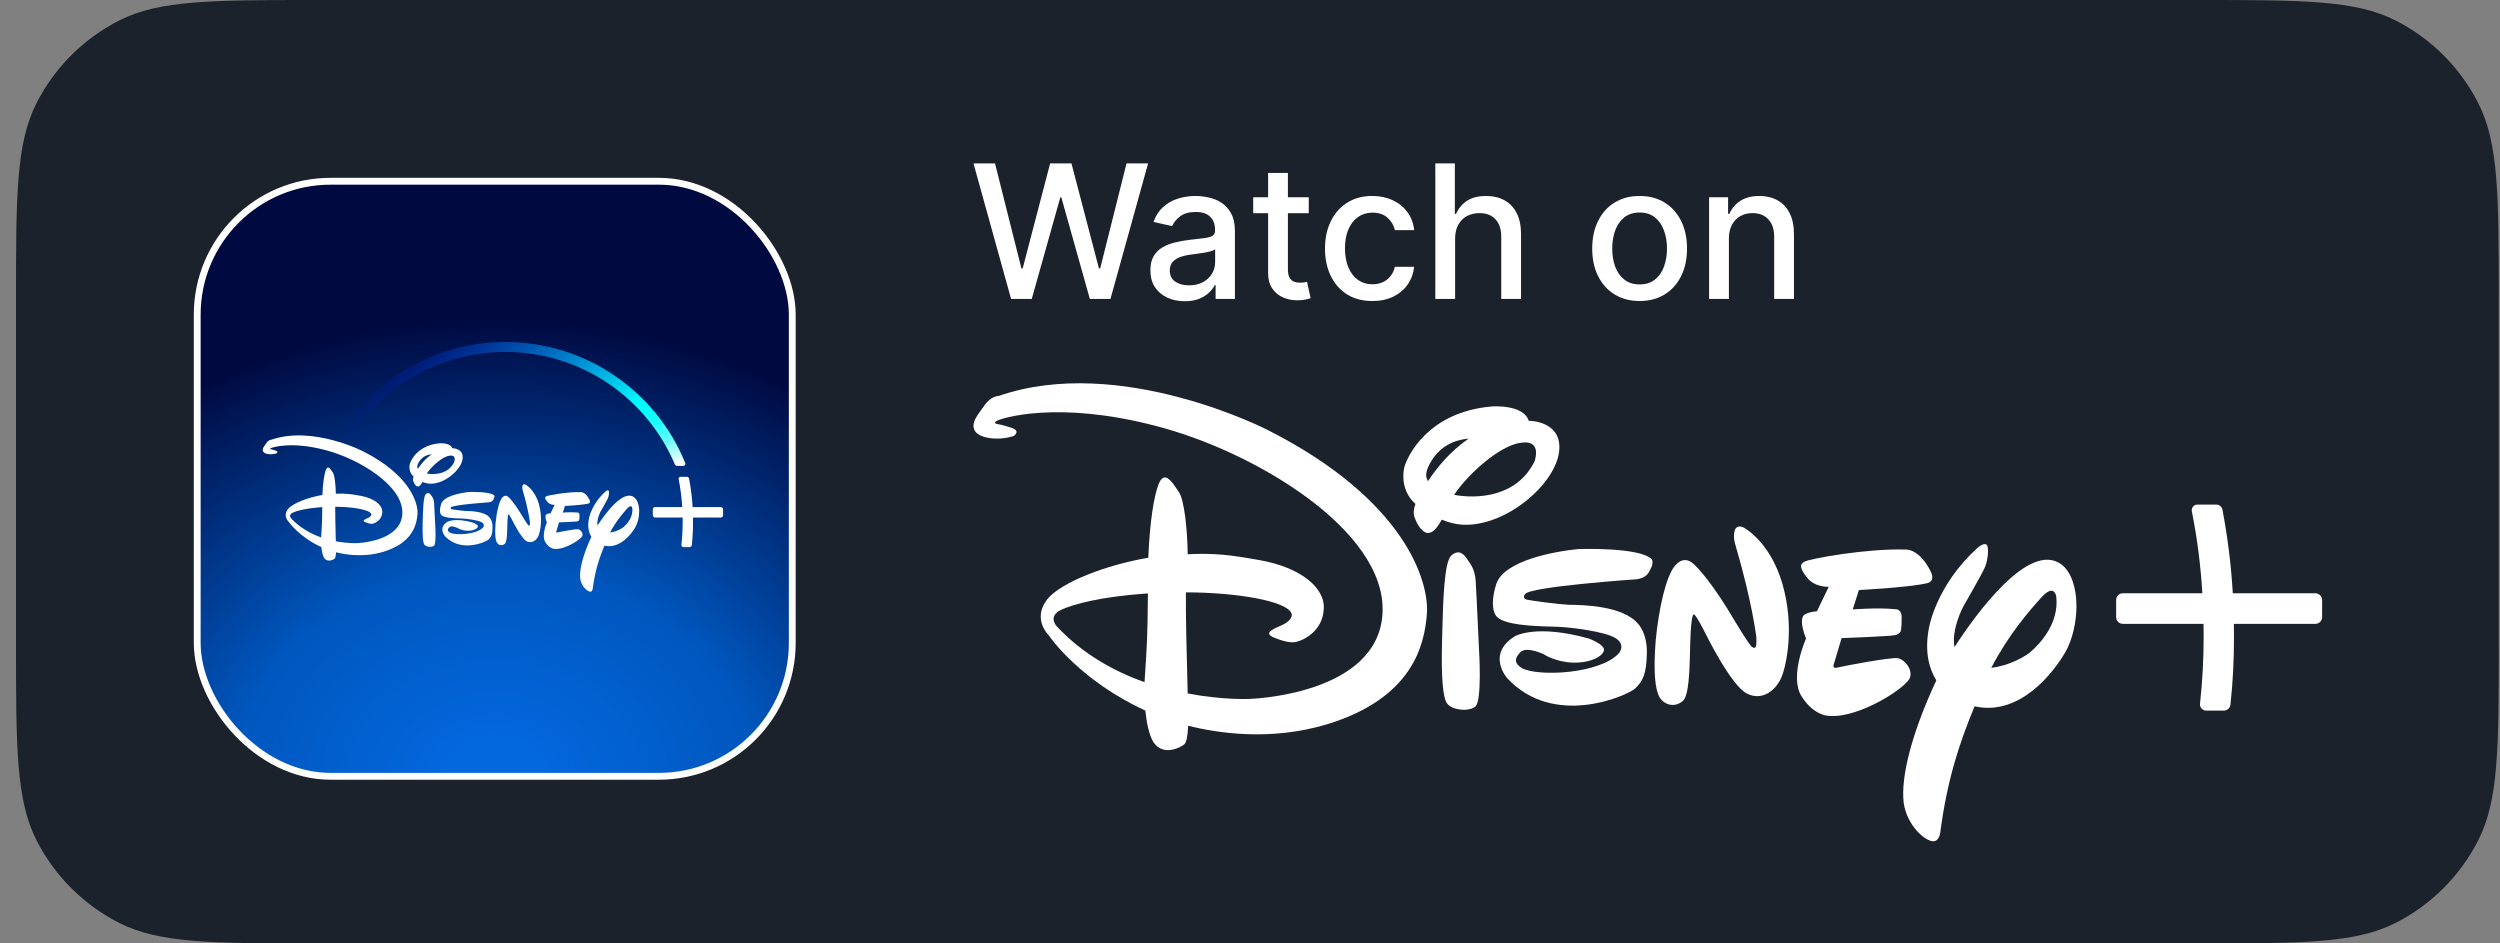 <svg width="106" height="40" viewBox="0 0 106 40" fill="none" xmlns="http://www.w3.org/2000/svg">
<rect x="0" y="0" width="106" height="40" fill="#808080" stroke="none"/>
<path d="M0.678 12.8C0.678 8.32 0.678 6.079 1.55 4.368C2.317 2.863 3.541 1.639 5.046 0.872C6.757 0 8.997 0 13.478 0H93.148C97.628 0 99.868 0 101.58 0.872C103.085 1.639 104.309 2.863 105.076 4.368C105.948 6.079 105.948 8.32 105.948 12.8V27.2C105.948 31.68 105.948 33.921 105.076 35.632C104.309 37.137 103.085 38.361 101.58 39.128C99.868 40 97.628 40 93.148 40H13.478C8.997 40 6.757 40 5.046 39.128C3.541 38.361 2.317 37.137 1.55 35.632C0.678 33.921 0.678 31.68 0.678 27.2V12.8Z" fill="#1C222B"/>
<rect x="8.362" y="7.685" width="25.23" height="25.23" rx="5.655" fill="url(#paint0_radial_14972_64613)"/>
<rect x="8.362" y="7.685" width="25.23" height="25.23" rx="5.655" stroke="white" stroke-width="0.29"/>
<path d="M23.954 21.453C23.954 21.453 24.665 21.417 24.935 21.355C25.06 21.326 25.005 21.213 24.995 21.19C24.993 21.188 24.993 21.186 24.993 21.186C24.826 20.849 24.631 20.867 24.631 20.867C24.072 20.849 23.259 20.997 23.171 21.04C23.089 21.078 23.096 21.14 23.205 21.276C23.321 21.419 23.517 21.406 23.517 21.406L23.346 21.761C23.207 21.772 23.158 21.815 23.158 21.815C23.078 21.899 23.188 22.154 23.188 22.154C23.188 22.154 22.944 22.7 23.121 22.987C23.31 23.29 23.533 23.274 23.533 23.274C23.959 23.306 24.657 22.86 24.695 22.713C24.727 22.593 24.618 22.464 24.52 22.44C24.428 22.421 23.729 22.552 23.644 22.575C23.554 22.599 23.593 22.515 23.593 22.515L23.702 22.149C23.702 22.149 24.37 22.124 24.468 22.108C24.558 22.093 24.563 22.029 24.563 22.029C24.563 22.029 24.575 21.924 24.571 21.826C24.561 21.721 24.477 21.73 24.477 21.73C24.218 21.704 23.864 21.734 23.864 21.734L23.954 21.453Z" fill="white"/>
<path d="M22.337 22.954C22.571 23.066 22.761 22.886 22.832 22.717C22.903 22.548 23.027 21.988 22.845 21.359C22.661 20.736 22.278 20.545 22.278 20.545C22.278 20.545 22.179 20.498 22.154 20.597C22.128 20.695 22.166 20.8 22.166 20.8C22.412 21.637 22.468 22.13 22.468 22.13C22.468 22.13 22.479 22.276 22.451 22.284C22.432 22.299 22.41 22.278 22.41 22.278C22.381 22.28 22.111 21.826 22.111 21.826L22.059 21.738C21.761 21.258 21.58 21.095 21.58 21.095L21.578 21.093C21.535 21.052 21.428 20.949 21.295 21.096C21.16 21.248 21.055 21.732 21.012 22.186C20.976 22.64 21.005 22.899 21.07 23.008C21.143 23.119 21.284 23.156 21.4 23.062C21.494 22.991 21.502 22.624 21.51 22.318C21.512 22.224 21.514 22.135 21.518 22.062C21.537 21.755 21.567 21.809 21.567 21.809C21.594 21.804 21.734 22.085 21.734 22.085C21.734 22.085 22.104 22.841 22.337 22.954Z" fill="white"/>
<path d="M20.94 21.143C20.944 21.134 20.948 21.125 20.952 21.117C20.975 21.065 20.964 21.027 20.96 21.015C20.959 21.013 20.959 21.012 20.959 21.012C20.794 20.828 19.896 20.86 19.896 20.86C19.569 20.89 18.813 21.023 18.704 21.368C18.601 21.699 18.695 21.815 18.695 21.815C18.776 21.963 19.263 21.976 19.511 21.982C19.553 21.983 19.587 21.984 19.613 21.986C19.794 21.995 20.262 22.051 20.425 22.145C20.588 22.244 20.481 22.366 20.481 22.366C20.211 22.667 19.305 22.713 19.07 22.58C18.978 22.518 18.956 22.456 19.05 22.357C19.143 22.248 19.447 22.408 19.414 22.395C19.378 22.376 19.562 22.496 19.813 22.503C20.072 22.509 20.25 22.413 20.264 22.323C20.275 22.239 20.042 22.154 20.042 22.154C19.275 21.941 18.973 22.123 18.973 22.123C18.554 22.385 18.866 22.732 18.866 22.732C19.541 23.453 20.588 22.984 20.71 22.882C20.826 22.773 20.879 22.669 20.884 22.368C20.89 22.076 20.761 21.946 20.761 21.946C20.544 21.675 19.938 21.669 19.756 21.667L19.755 21.667C19.586 21.657 19.237 21.61 19.153 21.593C19.068 21.575 19.123 21.511 19.123 21.511C19.196 21.402 20.74 21.297 20.74 21.297C20.88 21.276 20.913 21.203 20.94 21.143Z" fill="white"/>
<path d="M17.995 23.096C18.061 23.186 18.292 23.222 18.401 23.141C18.504 23.062 18.455 22.308 18.455 22.308C18.455 22.308 18.417 21.472 18.406 21.312C18.393 21.158 18.339 21.083 18.291 21.017C18.29 21.015 18.288 21.012 18.286 21.01C18.241 20.941 18.17 20.852 18.053 20.954C17.949 21.049 17.935 21.631 17.922 22.126C17.921 22.148 17.921 22.17 17.92 22.192C17.907 22.695 17.93 23.016 17.995 23.096Z" fill="white"/>
<path fill-rule="evenodd" clip-rule="evenodd" d="M17.916 20.434C18.1 20.513 18.318 20.549 18.635 20.444C19.13 20.276 19.613 19.789 19.618 19.397C19.628 19.006 19.189 19.005 19.189 19.005H19.175C19.098 18.763 18.646 18.796 18.646 18.796C17.721 18.871 17.418 19.513 17.372 19.682C17.343 19.828 17.356 20.046 17.536 20.207C17.489 20.334 17.518 20.396 17.535 20.433C17.538 20.437 17.54 20.442 17.541 20.445C17.556 20.492 17.637 20.637 17.727 20.627C17.789 20.618 17.836 20.575 17.916 20.434ZM17.718 19.877C17.674 19.815 17.678 19.725 17.772 19.575C17.9 19.376 18.085 19.28 18.307 19.262C18.02 19.457 17.825 19.714 17.718 19.877ZM18.095 20.076C18.309 19.757 18.759 19.367 19.05 19.323C19.358 19.27 19.273 19.545 19.261 19.585C19.26 19.588 19.26 19.59 19.26 19.59C19.003 20.113 18.423 20.136 18.095 20.076Z" fill="white"/>
<path fill-rule="evenodd" clip-rule="evenodd" d="M25.627 23.136C26.28 23.284 26.77 22.65 26.944 22.346C27.045 22.164 27.1 21.92 27.102 21.689C27.102 21.428 27.03 21.186 26.875 21.076C26.411 20.755 25.665 21.774 25.336 22.278C25.288 22.021 25.462 21.695 25.462 21.695C25.462 21.695 25.741 21.211 25.781 21.113C25.82 21.016 25.843 20.813 25.794 20.793C25.751 20.772 25.676 20.837 25.676 20.837C25.051 21.4 24.963 22.023 24.963 22.023C24.903 22.359 24.972 22.595 25.074 22.76C24.727 23.501 24.556 24.149 24.601 24.531C24.642 24.822 24.852 25.032 24.978 25.077C25.105 25.132 25.128 24.978 25.128 24.978C25.231 24.186 25.411 23.659 25.627 23.136ZM26.588 21.567C26.783 21.346 26.809 21.547 26.809 21.547C26.854 21.937 26.571 22.23 26.449 22.338C26.374 22.41 26.126 22.55 25.869 22.578C26.115 22.104 26.419 21.753 26.588 21.567Z" fill="white"/>
<path fill-rule="evenodd" clip-rule="evenodd" d="M16.254 23.396C17.491 23.019 17.665 22.256 17.701 21.802C17.738 21.34 17.397 20.151 15.395 19.136C15.395 19.136 13.258 18.037 11.504 18.644C11.504 18.644 11.394 18.639 11.292 18.789C11.281 18.804 11.27 18.819 11.26 18.834C11.174 18.953 11.108 19.043 11.155 19.142C11.208 19.252 11.48 19.301 11.722 19.224C11.722 19.224 11.831 19.151 11.69 19.106C11.557 19.061 11.48 19.05 11.48 19.05C11.48 19.05 11.411 19.038 11.486 19.001C11.555 18.965 12.358 18.706 13.776 19.078C15.196 19.442 17.117 20.588 17.059 21.783C17.003 22.976 15.134 23.029 15.134 23.029C15.134 23.029 14.752 23.047 14.239 22.95C14.238 22.877 14.236 22.795 14.233 22.706C14.223 22.319 14.21 21.815 14.213 21.487C14.945 21.487 15.68 21.612 15.742 21.792C15.742 21.792 15.78 21.875 15.615 21.956C15.463 22.021 15.346 22.074 15.472 22.134C15.472 22.134 15.656 22.218 15.774 22.209C15.887 22.2 16.183 22.066 16.207 21.744C16.241 21.415 15.862 21.126 15.296 21.023C14.861 20.944 14.63 20.916 14.239 20.935C14.236 20.581 14.189 20.136 14.11 20.033C14.104 20.024 14.099 20.016 14.093 20.007C14.003 19.873 13.902 19.722 13.821 19.915C13.75 20.091 13.69 20.475 13.669 20.986C13.073 21.087 12.41 21.337 12.208 21.586C11.992 21.862 12.208 22.087 12.228 22.108C12.245 22.136 12.681 22.762 13.626 23.198C13.645 23.364 13.679 23.552 13.744 23.655C13.891 23.873 14.157 23.719 14.193 23.683C14.219 23.655 14.238 23.584 14.247 23.417C14.667 23.524 15.438 23.642 16.254 23.396ZM12.345 21.978C12.345 21.978 12.208 21.837 12.407 21.74C12.587 21.657 12.981 21.549 13.664 21.502C13.662 21.566 13.662 21.626 13.661 21.687C13.659 21.955 13.656 22.222 13.615 22.787C13.178 22.631 12.718 22.38 12.345 21.978Z" fill="white"/>
<path d="M30.66 21.845V21.598C30.66 21.545 30.615 21.5 30.562 21.5H29.367C29.343 21.093 29.294 20.697 29.217 20.29C29.208 20.247 29.172 20.217 29.129 20.217H28.853C28.829 20.217 28.806 20.228 28.791 20.247C28.776 20.265 28.771 20.29 28.774 20.314C28.853 20.708 28.902 21.097 28.927 21.5H27.776C27.722 21.5 27.679 21.543 27.679 21.598V21.845C27.679 21.899 27.722 21.943 27.776 21.943H28.943C28.945 22.003 28.945 22.057 28.945 22.11C28.945 22.468 28.928 22.762 28.893 23.096C28.889 23.123 28.898 23.149 28.915 23.168C28.932 23.186 28.956 23.198 28.983 23.198H29.238C29.287 23.198 29.328 23.16 29.334 23.11C29.369 22.774 29.384 22.476 29.384 22.11C29.384 22.086 29.384 22.061 29.383 22.035C29.383 22.006 29.382 21.975 29.382 21.943H30.562C30.617 21.943 30.66 21.899 30.66 21.845Z" fill="white"/>
<path d="M29.055 19.633C28.445 18.134 27.415 16.857 26.076 15.938C24.704 14.998 23.097 14.501 21.427 14.501C18.666 14.501 16.103 15.872 14.574 18.17C14.557 18.195 14.553 18.226 14.563 18.255C14.572 18.285 14.595 18.305 14.623 18.315L14.836 18.388C14.85 18.392 14.863 18.393 14.874 18.393C14.914 18.393 14.951 18.373 14.973 18.341C15.675 17.309 16.624 16.452 17.72 15.859C18.851 15.247 20.133 14.923 21.425 14.923C22.988 14.923 24.494 15.384 25.785 16.255C27.044 17.105 28.021 18.292 28.612 19.686C28.629 19.727 28.67 19.755 28.715 19.755H28.971C29.001 19.755 29.029 19.74 29.044 19.716C29.062 19.692 29.066 19.662 29.055 19.633ZM28.663 19.722C28.669 19.725 28.674 19.729 28.68 19.731C28.674 19.727 28.669 19.725 28.663 19.722Z" fill="url(#paint1_radial_14972_64613)"/>
<path d="M42.87 12.676L41.276 6.928H42.188L43.308 11.38H43.362L44.526 6.928H45.43L46.595 11.382H46.648L47.765 6.928H48.68L47.083 12.676H46.21L45.001 8.371H44.956L43.746 12.676H42.87Z" fill="white"/>
<path d="M50.234 12.772C49.961 12.772 49.714 12.721 49.493 12.62C49.272 12.517 49.097 12.368 48.968 12.174C48.841 11.979 48.777 11.741 48.777 11.458C48.777 11.215 48.824 11.015 48.917 10.857C49.011 10.7 49.137 10.576 49.296 10.484C49.455 10.393 49.633 10.323 49.83 10.277C50.026 10.23 50.226 10.194 50.43 10.17C50.688 10.14 50.898 10.116 51.059 10.097C51.22 10.076 51.337 10.044 51.41 9.999C51.483 9.954 51.519 9.881 51.519 9.78V9.76C51.519 9.515 51.45 9.325 51.312 9.19C51.175 9.056 50.971 8.988 50.7 8.988C50.417 8.988 50.194 9.051 50.032 9.176C49.871 9.3 49.759 9.437 49.698 9.589L48.909 9.409C49.002 9.147 49.139 8.936 49.319 8.775C49.5 8.612 49.709 8.494 49.945 8.421C50.18 8.347 50.428 8.309 50.688 8.309C50.861 8.309 51.043 8.33 51.236 8.371C51.43 8.41 51.612 8.483 51.78 8.59C51.95 8.696 52.09 8.849 52.198 9.047C52.307 9.244 52.361 9.499 52.361 9.813V12.676H51.542V12.087H51.508C51.454 12.195 51.372 12.302 51.264 12.407C51.155 12.511 51.016 12.598 50.846 12.668C50.675 12.737 50.471 12.772 50.234 12.772ZM50.416 12.098C50.648 12.098 50.846 12.052 51.011 11.96C51.178 11.869 51.304 11.749 51.39 11.601C51.478 11.452 51.522 11.292 51.522 11.121V10.566C51.492 10.595 51.434 10.624 51.348 10.65C51.264 10.674 51.167 10.696 51.059 10.714C50.95 10.731 50.845 10.747 50.742 10.762C50.639 10.775 50.553 10.786 50.483 10.796C50.321 10.816 50.172 10.851 50.037 10.9C49.904 10.948 49.798 11.018 49.717 11.11C49.639 11.2 49.599 11.32 49.599 11.469C49.599 11.677 49.676 11.834 49.83 11.941C49.983 12.046 50.178 12.098 50.416 12.098Z" fill="white"/>
<path d="M55.491 8.365V9.039H53.136V8.365H55.491ZM53.768 7.332H54.607V11.41C54.607 11.573 54.632 11.696 54.68 11.778C54.729 11.858 54.791 11.914 54.868 11.944C54.947 11.972 55.032 11.986 55.124 11.986C55.191 11.986 55.25 11.981 55.3 11.972C55.351 11.962 55.39 11.955 55.418 11.949L55.57 12.643C55.521 12.661 55.452 12.68 55.362 12.699C55.272 12.719 55.16 12.73 55.025 12.732C54.804 12.736 54.599 12.697 54.408 12.614C54.217 12.532 54.063 12.405 53.945 12.233C53.827 12.061 53.768 11.845 53.768 11.584V7.332Z" fill="white"/>
<path d="M58.189 12.763C57.772 12.763 57.413 12.669 57.111 12.48C56.812 12.289 56.582 12.026 56.421 11.691C56.26 11.356 56.18 10.973 56.18 10.54C56.18 10.102 56.262 9.716 56.426 9.381C56.591 9.044 56.823 8.782 57.123 8.593C57.422 8.404 57.775 8.309 58.181 8.309C58.508 8.309 58.8 8.37 59.056 8.492C59.313 8.611 59.519 8.78 59.677 8.997C59.836 9.214 59.93 9.467 59.96 9.757H59.143C59.098 9.555 58.995 9.381 58.835 9.235C58.676 9.089 58.462 9.016 58.195 9.016C57.961 9.016 57.756 9.078 57.58 9.202C57.406 9.323 57.27 9.497 57.173 9.724C57.076 9.948 57.027 10.214 57.027 10.521C57.027 10.835 57.075 11.106 57.17 11.335C57.266 11.563 57.4 11.74 57.575 11.865C57.75 11.99 57.957 12.053 58.195 12.053C58.354 12.053 58.498 12.024 58.627 11.966C58.758 11.906 58.867 11.821 58.955 11.711C59.045 11.6 59.108 11.467 59.143 11.312H59.96C59.93 11.591 59.839 11.84 59.688 12.059C59.536 12.278 59.333 12.45 59.079 12.575C58.826 12.7 58.53 12.763 58.189 12.763Z" fill="white"/>
<path d="M61.697 10.117V12.676H60.858V6.928H61.685V9.067H61.739C61.84 8.835 61.994 8.651 62.202 8.514C62.41 8.377 62.681 8.309 63.016 8.309C63.311 8.309 63.57 8.37 63.79 8.492C64.013 8.613 64.185 8.795 64.307 9.036C64.43 9.275 64.492 9.575 64.492 9.934V12.676H63.653V10.035C63.653 9.719 63.572 9.474 63.409 9.3C63.246 9.124 63.02 9.036 62.73 9.036C62.531 9.036 62.353 9.078 62.196 9.162C62.041 9.246 61.918 9.37 61.829 9.533C61.741 9.694 61.697 9.888 61.697 10.117Z" fill="white"/>
<path d="M69.519 12.763C69.115 12.763 68.763 12.671 68.461 12.485C68.16 12.3 67.926 12.041 67.76 11.708C67.593 11.375 67.51 10.986 67.51 10.54C67.51 10.093 67.593 9.702 67.76 9.367C67.926 9.032 68.16 8.772 68.461 8.587C68.763 8.402 69.115 8.309 69.519 8.309C69.924 8.309 70.276 8.402 70.578 8.587C70.879 8.772 71.113 9.032 71.279 9.367C71.446 9.702 71.529 10.093 71.529 10.54C71.529 10.986 71.446 11.375 71.279 11.708C71.113 12.041 70.879 12.3 70.578 12.485C70.276 12.671 69.924 12.763 69.519 12.763ZM69.522 12.059C69.784 12.059 70.001 11.989 70.173 11.851C70.346 11.713 70.473 11.528 70.555 11.298C70.639 11.068 70.681 10.815 70.681 10.537C70.681 10.262 70.639 10.01 70.555 9.78C70.473 9.548 70.346 9.362 70.173 9.221C70.001 9.081 69.784 9.011 69.522 9.011C69.258 9.011 69.04 9.081 68.865 9.221C68.693 9.362 68.565 9.548 68.481 9.78C68.399 10.01 68.358 10.262 68.358 10.537C68.358 10.815 68.399 11.068 68.481 11.298C68.565 11.528 68.693 11.713 68.865 11.851C69.04 11.989 69.258 12.059 69.522 12.059Z" fill="white"/>
<path d="M73.305 10.117V12.676H72.466V8.365H73.271V9.067H73.325C73.424 8.839 73.579 8.655 73.79 8.517C74.004 8.378 74.272 8.309 74.596 8.309C74.89 8.309 75.147 8.371 75.368 8.494C75.589 8.616 75.76 8.797 75.881 9.039C76.003 9.28 76.064 9.579 76.064 9.934V12.676H75.225V10.035C75.225 9.723 75.143 9.479 74.981 9.303C74.818 9.125 74.594 9.036 74.31 9.036C74.115 9.036 73.942 9.078 73.79 9.162C73.641 9.246 73.522 9.37 73.434 9.533C73.348 9.694 73.305 9.888 73.305 10.117Z" fill="white"/>
<path d="M78.819 25.017C78.819 25.017 80.902 24.912 81.694 24.731C82.06 24.647 81.9 24.313 81.869 24.247C81.866 24.24 81.864 24.236 81.864 24.236C81.375 23.247 80.803 23.302 80.803 23.302C79.165 23.247 76.785 23.681 76.527 23.807C76.285 23.917 76.307 24.099 76.626 24.5C76.967 24.918 77.539 24.879 77.539 24.879L77.038 25.918C76.632 25.951 76.489 26.078 76.489 26.078C76.252 26.325 76.577 27.072 76.577 27.072C76.577 27.072 75.862 28.672 76.379 29.513C76.934 30.398 77.588 30.354 77.588 30.354C78.836 30.447 80.88 29.139 80.99 28.71C81.084 28.358 80.765 27.979 80.479 27.908C80.21 27.853 78.16 28.238 77.912 28.304C77.648 28.375 77.764 28.128 77.764 28.128L78.083 27.056C78.083 27.056 80.039 26.984 80.325 26.935C80.589 26.891 80.606 26.704 80.606 26.704C80.606 26.704 80.639 26.396 80.628 26.11C80.6 25.803 80.353 25.83 80.353 25.83C79.594 25.753 78.555 25.841 78.555 25.841L78.819 25.017Z" fill="white"/>
<path d="M74.081 29.414C74.768 29.744 75.323 29.216 75.532 28.721C75.741 28.227 76.104 26.583 75.571 24.742C75.032 22.917 73.911 22.356 73.911 22.356C73.911 22.356 73.62 22.219 73.548 22.51C73.471 22.796 73.581 23.104 73.581 23.104C74.301 25.555 74.466 27.001 74.466 27.001C74.466 27.001 74.499 27.43 74.417 27.452C74.362 27.496 74.296 27.435 74.296 27.435C74.213 27.441 73.422 26.11 73.422 26.11L73.268 25.852C72.394 24.445 71.866 23.967 71.866 23.967L71.86 23.961C71.735 23.841 71.42 23.54 71.031 23.972C70.635 24.418 70.327 25.836 70.201 27.166C70.096 28.496 70.179 29.255 70.371 29.573C70.585 29.898 70.998 30.008 71.338 29.733C71.612 29.523 71.637 28.449 71.659 27.552C71.666 27.275 71.672 27.015 71.685 26.803C71.74 25.902 71.828 26.061 71.828 26.061C71.905 26.044 72.317 26.869 72.317 26.869C72.317 26.869 73.4 29.084 74.081 29.414Z" fill="white"/>
<path d="M69.99 24.109C70.001 24.083 70.013 24.057 70.025 24.033C70.094 23.882 70.059 23.769 70.049 23.735C70.047 23.728 70.046 23.725 70.047 23.725C69.563 23.186 66.93 23.28 66.93 23.28C65.974 23.368 63.759 23.758 63.44 24.769C63.138 25.737 63.413 26.078 63.413 26.078C63.648 26.511 65.078 26.549 65.804 26.568C65.925 26.571 66.027 26.574 66.1 26.578C66.633 26.605 68.002 26.77 68.48 27.045C68.959 27.336 68.645 27.694 68.645 27.694C67.854 28.573 65.199 28.71 64.512 28.32C64.243 28.139 64.177 27.957 64.451 27.666C64.726 27.347 65.617 27.814 65.518 27.776C65.413 27.721 65.952 28.073 66.689 28.095C67.447 28.111 67.969 27.831 68.008 27.567C68.041 27.32 67.359 27.072 67.359 27.072C65.111 26.446 64.226 26.979 64.226 26.979C63 27.748 63.913 28.765 63.913 28.765C65.891 30.876 68.959 29.502 69.316 29.205C69.657 28.886 69.811 28.578 69.827 27.699C69.844 26.841 69.464 26.462 69.464 26.462C68.828 25.667 67.055 25.649 66.522 25.643L66.518 25.643C66.023 25.616 65.001 25.478 64.754 25.429C64.506 25.374 64.666 25.187 64.666 25.187C64.88 24.868 69.404 24.56 69.404 24.56C69.815 24.498 69.91 24.286 69.99 24.109Z" fill="white"/>
<path d="M61.362 29.832C61.555 30.096 62.231 30.2 62.55 29.963C62.852 29.733 62.709 27.523 62.709 27.523C62.709 27.523 62.599 25.072 62.566 24.604C62.529 24.154 62.369 23.933 62.23 23.741C62.225 23.734 62.219 23.727 62.214 23.719C62.083 23.516 61.874 23.258 61.533 23.555C61.228 23.833 61.184 25.537 61.148 26.989C61.146 27.054 61.144 27.118 61.143 27.182C61.104 28.655 61.17 29.595 61.362 29.832Z" fill="white"/>
<path fill-rule="evenodd" clip-rule="evenodd" d="M61.132 22.032C61.67 22.263 62.308 22.367 63.237 22.059C64.688 21.57 66.1 20.141 66.117 18.992C66.144 17.849 64.858 17.844 64.858 17.844H64.82C64.594 17.134 63.27 17.233 63.27 17.233C60.56 17.453 59.669 19.333 59.538 19.828C59.45 20.257 59.488 20.894 60.016 21.367C59.879 21.739 59.964 21.919 60.015 22.028C60.022 22.041 60.027 22.053 60.032 22.065C60.076 22.202 60.313 22.626 60.576 22.598C60.758 22.571 60.895 22.444 61.132 22.032ZM60.549 20.399C60.422 20.218 60.434 19.954 60.708 19.515C61.082 18.932 61.626 18.652 62.275 18.597C61.434 19.168 60.862 19.921 60.549 20.399ZM61.654 20.982C62.28 20.048 63.599 18.904 64.451 18.778C65.355 18.62 65.107 19.428 65.071 19.545C65.068 19.554 65.067 19.558 65.067 19.558C64.314 21.092 62.616 21.158 61.654 20.982Z" fill="white"/>
<path fill-rule="evenodd" clip-rule="evenodd" d="M83.722 29.947C85.635 30.381 87.069 28.523 87.581 27.633C87.877 27.1 88.037 26.385 88.042 25.709C88.042 24.945 87.834 24.236 87.377 23.912C86.02 22.972 83.832 25.956 82.87 27.435C82.727 26.682 83.238 25.726 83.238 25.726C83.238 25.726 84.057 24.308 84.173 24.022C84.288 23.736 84.354 23.142 84.211 23.082C84.085 23.021 83.865 23.214 83.865 23.214C82.035 24.863 81.776 26.688 81.776 26.688C81.6 27.672 81.804 28.364 82.101 28.848C81.084 31.019 80.584 32.915 80.716 34.036C80.836 34.889 81.452 35.504 81.82 35.636C82.194 35.795 82.26 35.345 82.26 35.345C82.562 33.025 83.09 31.481 83.722 29.947ZM86.536 25.352C87.108 24.703 87.185 25.291 87.185 25.291C87.317 26.435 86.487 27.292 86.129 27.611C85.91 27.82 85.184 28.232 84.431 28.315C85.151 26.924 86.042 25.896 86.536 25.352Z" fill="white"/>
<path fill-rule="evenodd" clip-rule="evenodd" d="M56.262 30.711C59.884 29.606 60.395 27.369 60.499 26.039C60.609 24.687 59.609 21.202 53.744 18.228C53.744 18.228 47.484 15.007 42.345 16.788C42.345 16.788 42.02 16.772 41.724 17.212C41.691 17.257 41.66 17.301 41.629 17.343C41.376 17.693 41.185 17.956 41.322 18.245C41.476 18.569 42.273 18.712 42.982 18.487C42.982 18.487 43.301 18.272 42.889 18.14C42.498 18.009 42.273 17.976 42.273 17.976C42.273 17.976 42.07 17.942 42.29 17.833C42.493 17.728 44.846 16.97 49.001 18.058C53.162 19.124 58.79 22.483 58.62 25.984C58.455 29.48 52.98 29.634 52.98 29.634C52.98 29.634 51.859 29.689 50.358 29.403C50.353 29.19 50.347 28.948 50.34 28.689C50.311 27.555 50.273 26.077 50.282 25.116C52.425 25.116 54.58 25.484 54.761 26.012C54.761 26.012 54.871 26.253 54.387 26.49C53.942 26.682 53.601 26.836 53.97 27.012C53.97 27.012 54.508 27.259 54.855 27.232C55.184 27.204 56.053 26.814 56.124 25.869C56.223 24.907 55.113 24.06 53.453 23.758C52.178 23.527 51.502 23.445 50.358 23.5C50.347 22.461 50.21 21.158 49.979 20.856C49.963 20.831 49.946 20.806 49.929 20.782C49.666 20.389 49.37 19.946 49.133 20.509C48.924 21.026 48.748 22.153 48.688 23.648C46.94 23.945 44.999 24.676 44.406 25.407C43.774 26.215 44.406 26.875 44.466 26.935C44.516 27.017 45.791 28.853 48.561 30.128C48.616 30.618 48.715 31.167 48.907 31.47C49.336 32.107 50.117 31.657 50.221 31.552C50.298 31.47 50.353 31.261 50.38 30.771C51.612 31.085 53.871 31.431 56.262 30.711ZM44.807 26.556C44.807 26.556 44.406 26.143 44.988 25.858C45.516 25.616 46.67 25.297 48.671 25.16C48.668 25.347 48.666 25.525 48.665 25.702C48.657 26.489 48.649 27.269 48.528 28.925C47.248 28.468 45.901 27.732 44.807 26.556Z" fill="white"/>
<path d="M98.458 26.166V25.44C98.458 25.286 98.326 25.154 98.173 25.154H94.671C94.6 23.962 94.457 22.802 94.232 21.609C94.204 21.483 94.1 21.395 93.973 21.395H93.165C93.094 21.395 93.028 21.428 92.984 21.483C92.94 21.538 92.923 21.609 92.934 21.68C93.165 22.835 93.308 23.973 93.38 25.154H90.01C89.851 25.154 89.725 25.281 89.725 25.44V26.166C89.725 26.325 89.851 26.451 90.01 26.451H93.429C93.435 26.627 93.435 26.787 93.435 26.94C93.435 27.99 93.385 28.854 93.281 29.832C93.27 29.909 93.297 29.986 93.347 30.041C93.396 30.096 93.468 30.129 93.544 30.129H94.292C94.435 30.129 94.556 30.019 94.572 29.87C94.677 28.887 94.721 28.012 94.721 26.941C94.721 26.87 94.719 26.797 94.718 26.721C94.717 26.636 94.715 26.547 94.715 26.451H98.173C98.332 26.451 98.458 26.325 98.458 26.166Z" fill="white"/>
<defs>
<radialGradient id="paint0_radial_14972_64613" cx="0" cy="0" r="1" gradientUnits="userSpaceOnUse" gradientTransform="translate(20.977 33.06) rotate(-90) scale(25.52 31.685)">
<stop offset="0.066" stop-color="#0367DE"/>
<stop offset="0.347" stop-color="#0057BE"/>
<stop offset="0.769" stop-color="#000940"/>
</radialGradient>
<radialGradient id="paint1_radial_14972_64613" cx="0" cy="0" r="1" gradientUnits="userSpaceOnUse" gradientTransform="translate(28.815 19.746) scale(14.26 14.26)">
<stop stop-color="white"/>
<stop offset="0.01" stop-color="white"/>
<stop offset="0.03" stop-color="#CBFFFF"/>
<stop offset="0.06" stop-color="#96FFFF"/>
<stop offset="0.08" stop-color="#68FFFF"/>
<stop offset="0.11" stop-color="#43FFFF"/>
<stop offset="0.14" stop-color="#25FFFF"/>
<stop offset="0.16" stop-color="#11FFFF"/>
<stop offset="0.19" stop-color="#04FFFF"/>
<stop offset="0.22" stop-color="#00FFFF"/>
<stop offset="1" stop-color="#0000FF" stop-opacity="0"/>
</radialGradient>
</defs>
</svg>
